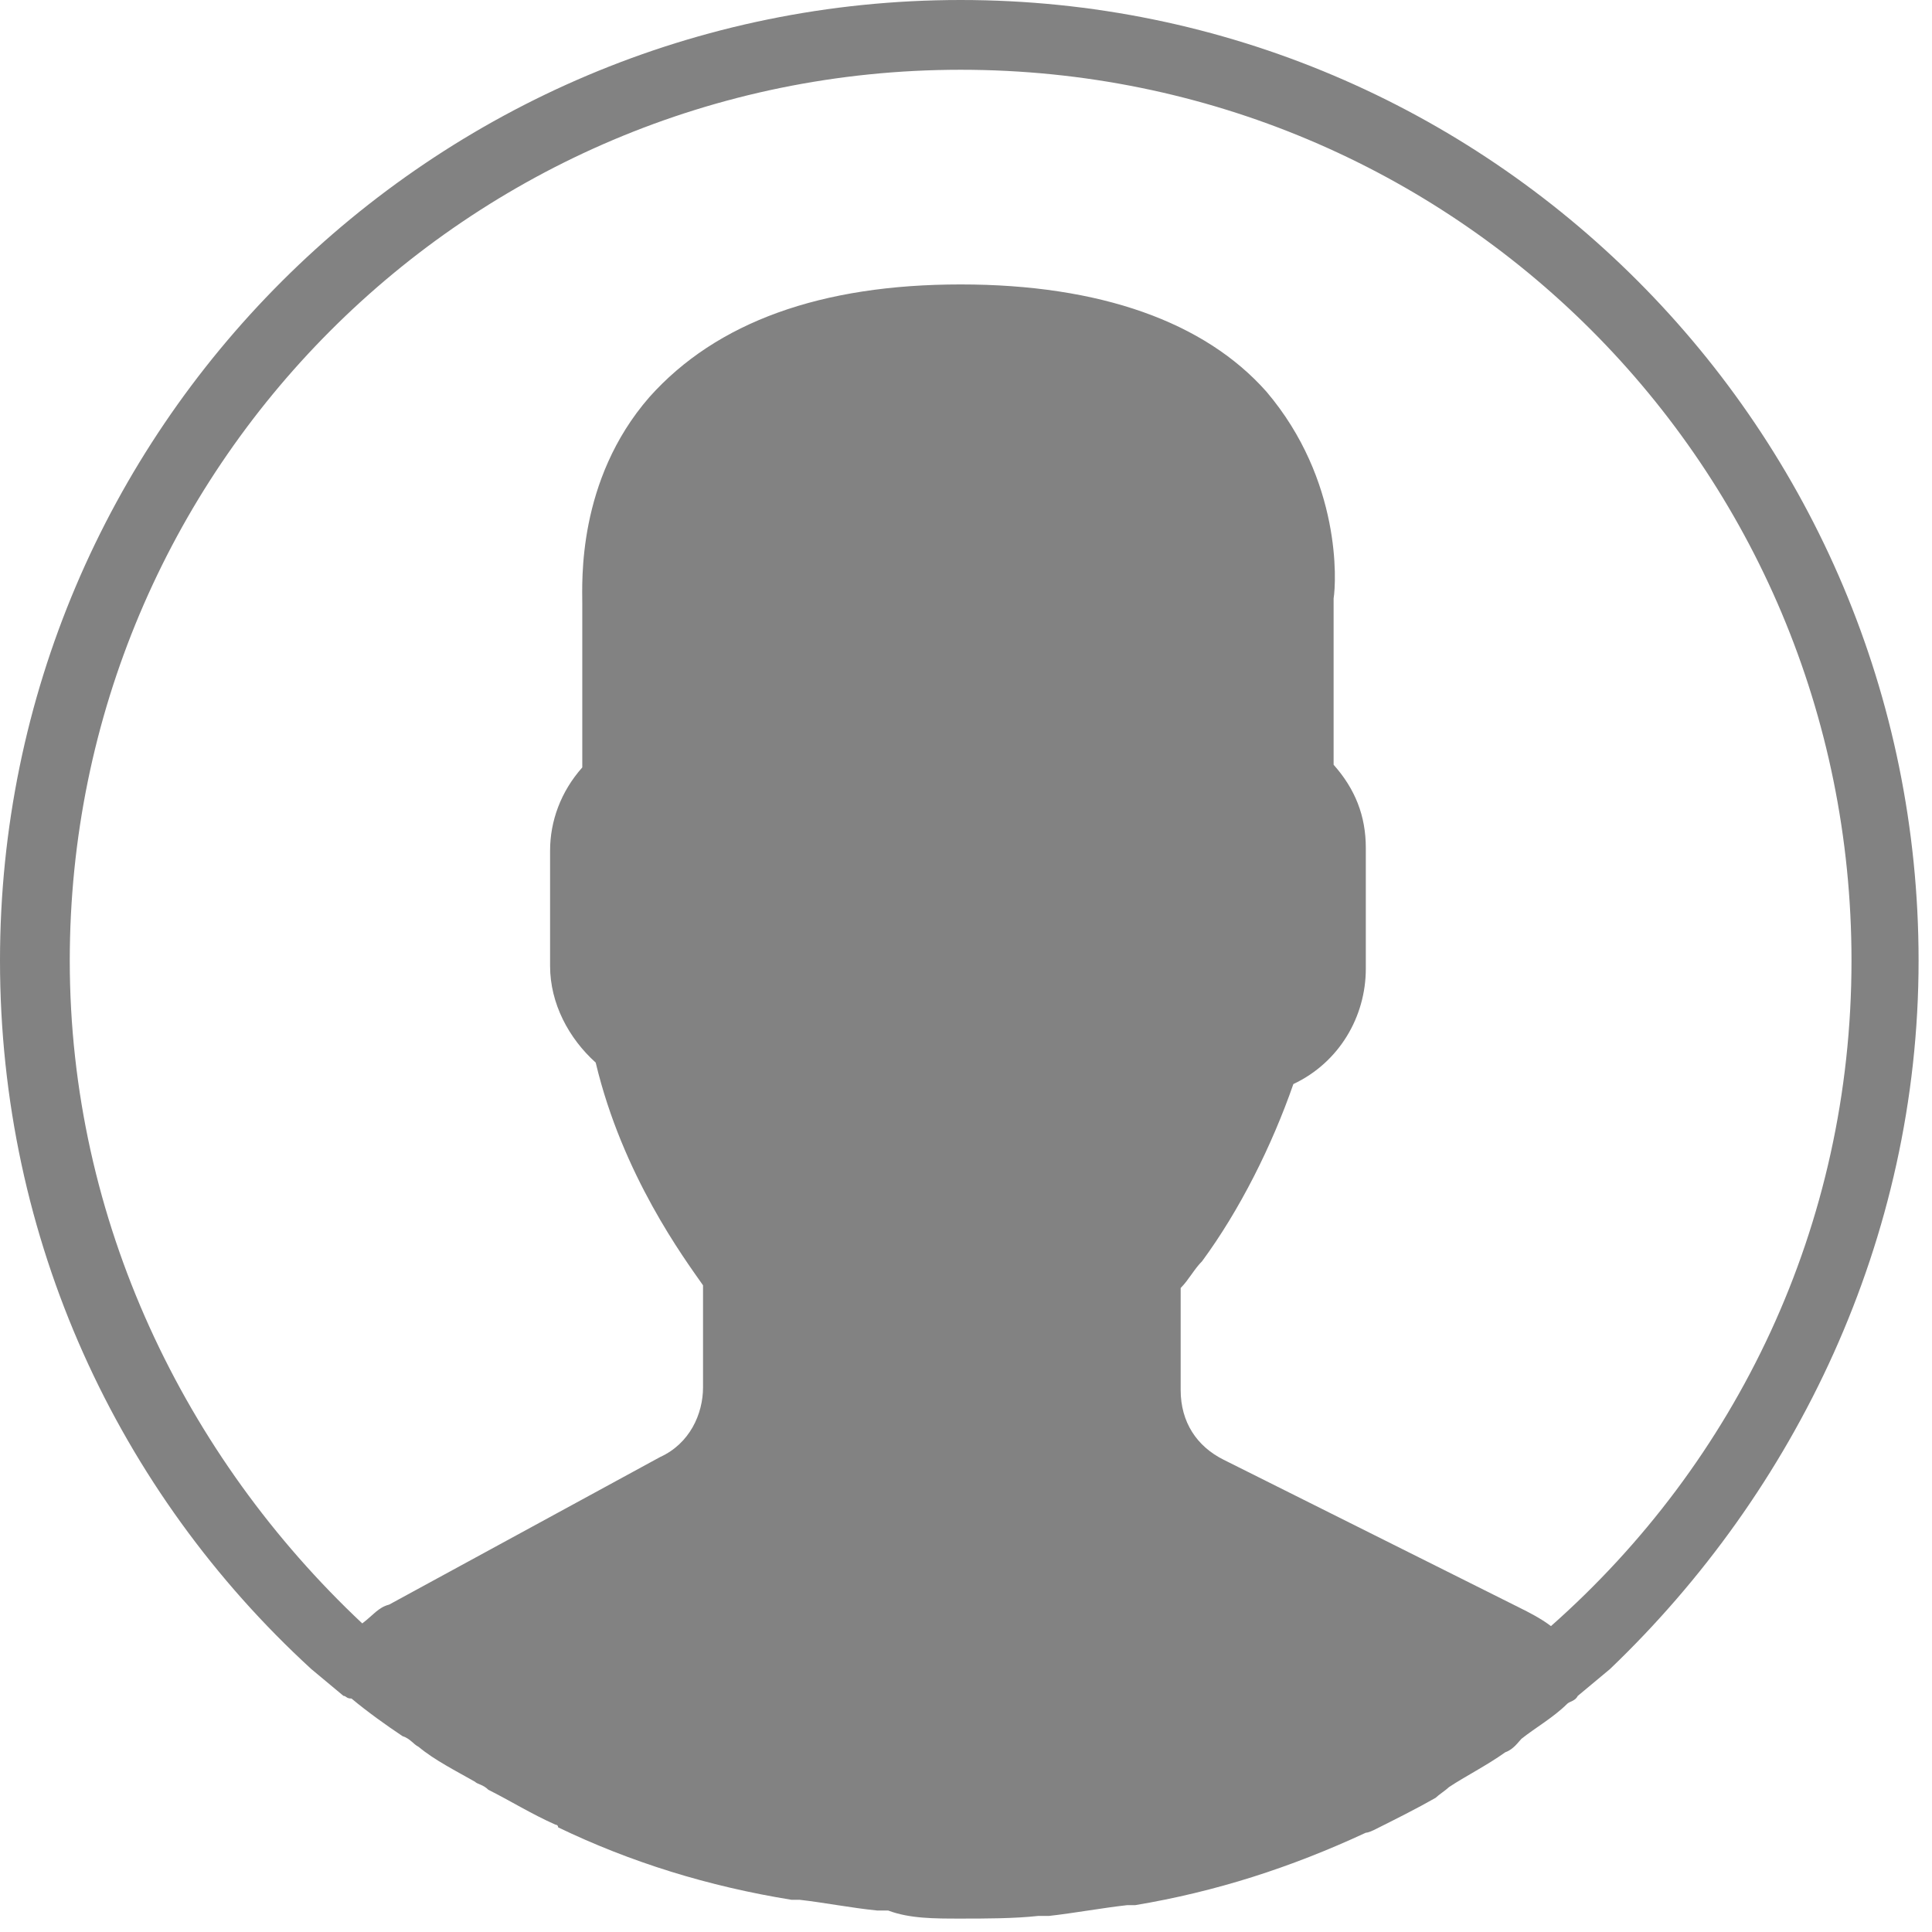 <?xml version="1.0" encoding="utf-8"?>
<!-- Generator: Adobe Illustrator 21.0.0, SVG Export Plug-In . SVG Version: 6.00 Build 0)  -->
<svg version="1.1" id="Layer_1" xmlns="http://www.w3.org/2000/svg" xmlns:xlink="http://www.w3.org/1999/xlink" x="0px" y="0px"
	 width="72px" height="72px" viewBox="0 0 72 72" enable-background="new 0 0 72 72" xml:space="preserve">
<path fill="#828282" d="M71.5,35.8C71.5,16,55.5,0,35.8,0S0,16,0,35.8c0,10.4,4.4,19.8,11.6,26.4l0,0l1.2,1c0.1,0,0.1,0.1,0.3,0.1
	c0.6,0.5,1.3,1,1.9,1.4c0.3,0.1,0.4,0.3,0.6,0.4c0.6,0.5,1.4,0.9,2.1,1.3c0.1,0.1,0.3,0.1,0.5,0.3c0.8,0.4,1.6,0.9,2.5,1.3
	c0,0,0.1,0,0.1,0.1c2.7,1.3,5.6,2.2,8.7,2.7c0.1,0,0.1,0,0.3,0c0.9,0.1,1.9,0.3,2.9,0.4c0.1,0,0.3,0,0.4,0c0.8,0.3,1.7,0.3,2.7,0.3
	c0.9,0,2,0,2.9-0.1c0.1,0,0.3,0,0.4,0c0.9-0.1,2-0.3,2.9-0.4c0.1,0,0.1,0,0.3,0c3-0.5,5.8-1.4,8.6-2.7c0.1,0,0.3-0.1,0.3-0.1
	c0.8-0.4,1.6-0.8,2.3-1.2c0.1-0.1,0.4-0.3,0.5-0.4c0.6-0.4,1.4-0.8,2.1-1.3c0.3-0.1,0.5-0.4,0.6-0.5c0.5-0.4,1.2-0.8,1.7-1.3
	c0.1-0.1,0.3-0.1,0.4-0.3l1.2-1l0,0C66.9,55.6,71.5,46.2,71.5,35.8z M2.6,35.8c0-18.3,14.8-33.2,33.2-33.2s33.2,14.8,33.2,33.2
	c0,9.9-4.3,18.7-11.2,24.8c-0.4-0.3-0.8-0.5-1.2-0.7l-11-5.5c-1-0.5-1.6-1.4-1.6-2.6V48c0.3-0.3,0.5-0.7,0.8-1
	c1.4-1.9,2.6-4.3,3.4-6.6c1.7-0.8,2.7-2.5,2.7-4.3v-4.5c0-1.2-0.4-2.2-1.2-3.1v-6.2c0.1-0.6,0.3-4.4-2.5-7.7c-2.3-2.6-6.2-4-11.4-4
	s-9.1,1.4-11.6,4.2c-2.7,3.1-2.5,6.9-2.5,7.7v6.1c-0.8,0.9-1.2,2-1.2,3.1V36c0,1.4,0.7,2.7,1.7,3.6c1,4.2,3.3,7.3,4,8.3v3.8
	c0,1-0.5,2.1-1.6,2.6l-10.1,5.5c-0.4,0.1-0.6,0.4-1,0.7C6.9,54.3,2.6,45.5,2.6,35.8z"/>
</svg>
